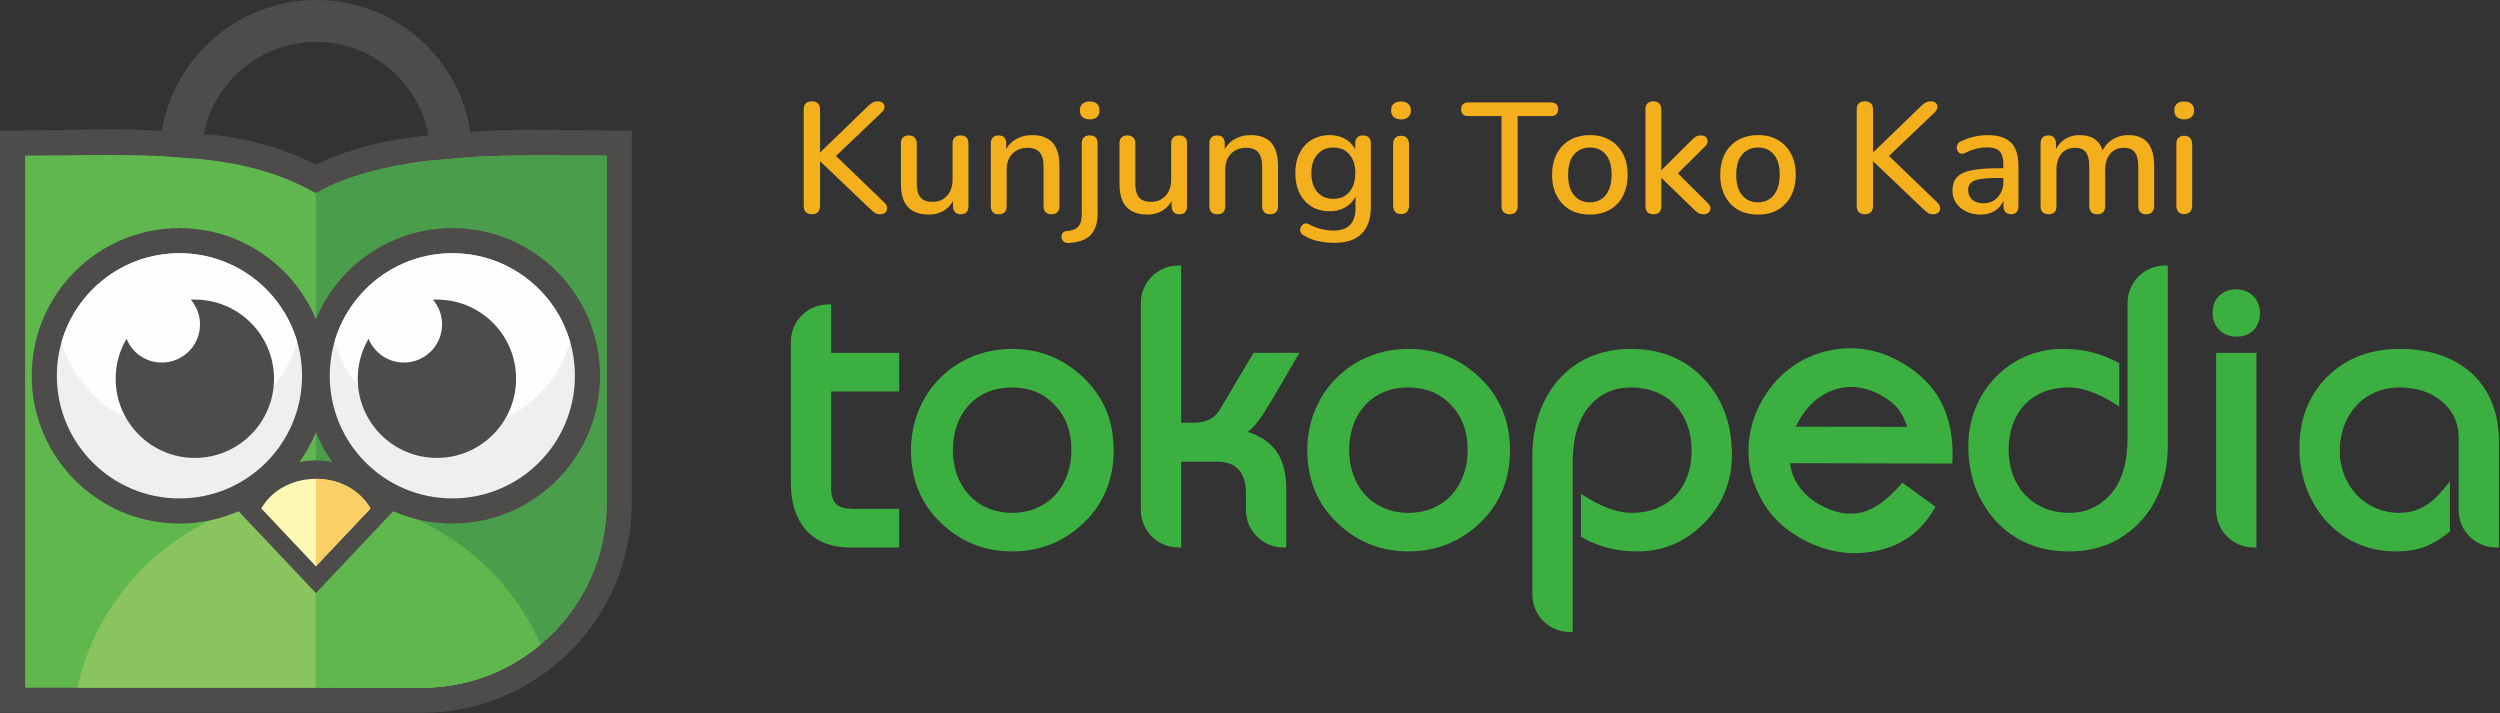 <svg width="382" height="109" viewBox="0 0 382 109" fill="none" xmlns="http://www.w3.org/2000/svg">
<rect x="0" y="0" width="382" height="109" fill="#333333" stroke="none"/>
<path fill-rule="evenodd" clip-rule="evenodd" d="M48.29 25.169C53.409 22.61 59.621 21.216 65.306 20.723L71.691 20.168C78.689 19.565 85.691 19.932 92.693 19.932H96.536V23.776C96.536 40.828 96.536 57.889 96.536 74.945V76.905C96.536 94.513 82.138 108.911 64.523 108.911H0V19.932H3.839C10.852 19.932 17.829 19.473 24.838 20.017L31.226 20.499C37.291 20.955 42.844 22.43 48.29 25.169Z" fill="#4D4C4B"/>
<path fill-rule="evenodd" clip-rule="evenodd" d="M3.839 23.775V67.608V74.945V76.905V105.075H32.002H36.43H64.523C80.02 105.075 92.693 92.395 92.693 76.905V74.945C92.693 57.988 92.693 41.446 92.693 23.775C85.963 23.775 78.851 23.61 72.025 23.996L65.637 24.548C59.385 25.305 53.06 26.765 48.268 29.531C43.094 26.541 37.452 25.055 30.936 24.327L24.548 23.842C17.582 23.518 10.441 23.775 3.839 23.775Z" fill="#5FB74E"/>
<path fill-rule="evenodd" clip-rule="evenodd" d="M11.805 105.075H32.002H36.43H64.523C71.389 105.075 77.696 102.586 82.591 98.471C76.872 85.176 63.655 75.872 48.264 75.872C30.436 75.872 15.523 88.361 11.805 105.075Z" fill="#89C45F"/>
<path fill-rule="evenodd" clip-rule="evenodd" d="M48.268 105.075L64.854 104.829C71.624 104.829 77.792 102.439 82.594 98.474C88.776 93.362 92.693 85.625 92.693 76.905V74.945C92.693 57.988 92.693 41.446 92.693 23.776C85.963 23.776 78.851 23.61 72.025 23.996L65.637 24.548C59.385 25.305 53.06 26.765 48.268 29.531V105.075Z" fill="#4A9E4B"/>
<path fill-rule="evenodd" clip-rule="evenodd" d="M48.268 105.075H64.626C71.492 105.075 77.696 102.586 82.594 98.474C76.938 85.327 63.434 76.081 48.268 75.879V105.075Z" fill="#5FB74E"/>
<path fill-rule="evenodd" clip-rule="evenodd" d="M72.025 21.334C70.804 9.345 60.669 0 48.367 0C36.069 0 25.942 9.264 24.548 21.186L30.936 21.672C32.065 13.063 39.401 6.403 48.342 6.403C57.278 6.403 64.681 13.173 65.637 21.885L72.025 21.334Z" fill="#4D4C4B"/>
<path fill-rule="evenodd" clip-rule="evenodd" d="M58.657 79.619C55.873 82.565 53.093 85.507 50.313 88.456L48.264 90.626L46.22 88.456C43.439 85.514 40.659 82.565 37.875 79.619L36.437 78.089L37.489 76.276C39.721 72.426 43.895 70.356 48.264 70.356C52.641 70.356 56.811 72.426 59.043 76.276L60.099 78.089L58.657 79.619Z" fill="#4D4C4B"/>
<path fill-rule="evenodd" clip-rule="evenodd" d="M56.609 77.689C53.832 80.634 51.045 83.576 48.264 86.526C45.484 83.576 42.704 80.634 39.92 77.689C41.678 74.662 44.977 73.165 48.264 73.169C51.556 73.165 54.851 74.662 56.609 77.689Z" fill="#FDF8B4"/>
<path fill-rule="evenodd" clip-rule="evenodd" d="M56.609 77.689C53.832 80.634 51.045 83.576 48.264 86.526V73.169C51.556 73.165 54.851 74.662 56.609 77.689Z" fill="#FCD066"/>
<path fill-rule="evenodd" clip-rule="evenodd" d="M27.416 34.856C39.88 34.856 49.989 44.969 49.989 57.425C49.989 69.888 39.88 79.998 27.416 79.998C14.953 79.998 4.847 69.888 4.847 57.425C4.847 44.969 14.953 34.856 27.416 34.856Z" fill="#4D4C4B"/>
<path fill-rule="evenodd" clip-rule="evenodd" d="M27.416 38.695C37.761 38.695 46.15 47.084 46.15 57.425C46.15 67.77 37.761 76.159 27.416 76.159C17.068 76.159 8.686 67.77 8.686 57.425C8.686 47.084 17.068 38.695 27.416 38.695Z" fill="#EEEFEE"/>
<path fill-rule="evenodd" clip-rule="evenodd" d="M27.416 38.695C35.952 38.695 43.16 44.41 45.414 52.221C43.16 60.029 35.952 65.744 27.416 65.744C18.877 65.744 11.68 60.029 9.422 52.221C11.68 44.41 18.877 38.695 27.416 38.695Z" fill="#FEFEFE"/>
<path fill-rule="evenodd" clip-rule="evenodd" d="M69.116 34.856C81.579 34.856 91.685 44.969 91.685 57.425C91.685 69.888 81.579 79.998 69.116 79.998C56.653 79.998 46.543 69.896 46.543 57.425C46.543 44.969 56.653 34.856 69.116 34.856Z" fill="#4D4C4B"/>
<path fill-rule="evenodd" clip-rule="evenodd" d="M69.116 38.695C79.457 38.695 87.846 47.084 87.846 57.425C87.846 67.77 79.457 76.159 69.116 76.159C58.771 76.159 50.386 67.77 50.386 57.425C50.386 47.084 58.771 38.695 69.116 38.695Z" fill="#EEEFEE"/>
<path fill-rule="evenodd" clip-rule="evenodd" d="M69.116 38.695C77.652 38.695 84.856 44.41 87.111 52.221C84.856 60.029 77.652 65.744 69.116 65.744C60.577 65.744 53.373 60.029 51.114 52.221C53.373 44.41 60.577 38.695 69.116 38.695Z" fill="#FEFEFE"/>
<path fill-rule="evenodd" clip-rule="evenodd" d="M29.77 45.778C36.452 45.778 41.869 51.195 41.869 57.867C41.869 64.552 36.452 69.969 29.77 69.969C23.088 69.969 17.671 64.552 17.671 57.867C17.671 55.642 18.277 53.556 19.329 51.762C20.194 53.898 22.282 55.399 24.732 55.399C27.949 55.399 30.561 52.795 30.561 49.577C30.561 48.128 30.031 46.804 29.159 45.789C29.362 45.778 29.568 45.778 29.77 45.778Z" fill="#4D4C4B"/>
<path fill-rule="evenodd" clip-rule="evenodd" d="M66.759 45.778C73.445 45.778 78.858 51.195 78.858 57.867C78.858 64.552 73.445 69.969 66.755 69.969C60.08 69.969 54.663 64.552 54.663 57.867C54.663 55.642 55.267 53.556 56.315 51.762C57.182 53.898 59.275 55.399 61.724 55.399C64.939 55.399 67.546 52.795 67.546 49.577C67.546 48.128 67.024 46.804 66.152 45.789C66.354 45.778 66.553 45.778 66.759 45.778Z" fill="#4D4C4B"/>
<path fill-rule="evenodd" clip-rule="evenodd" d="M260.374 79.944C257.54 82.812 254.146 84.256 250.212 84.256C247.034 84.256 244.331 83.609 241.571 82.011V75.431C243.791 76.928 246.578 78.361 249.327 78.361C255.065 78.361 258.482 74.422 258.482 68.842C258.482 63.259 254.945 59.204 249.212 59.204C246.644 59.204 244.571 60.124 242.945 61.965C241.204 63.959 240.308 66.813 240.308 70.583V96.571H239.876C236.714 96.571 234.15 94.014 234.15 90.864V69.608C234.15 60.59 239.679 53.309 249.181 53.309C253.872 53.309 257.683 54.907 260.571 58.122C263.289 61.126 264.636 64.93 264.636 69.508C264.636 73.586 263.215 77.071 260.374 79.944ZM129.847 83.652C123.827 83.652 120.839 79.566 120.839 73.863V52.223C120.839 49.069 123.403 46.516 126.565 46.516H126.993V53.917H137.395V59.812H126.993V74.545C126.993 77.052 128.117 77.756 130.515 77.756H137.395V83.652H129.847ZM165.599 79.89C162.553 82.801 158.9 84.256 154.653 84.256C150.449 84.256 146.812 82.797 143.773 79.89C140.719 76.971 139.198 73.259 139.198 68.784C139.198 60.051 145.885 53.309 154.653 53.309C158.862 53.309 162.506 54.78 165.564 57.706C168.638 60.644 170.17 64.345 170.17 68.784C170.17 73.259 168.645 76.971 165.599 79.89ZM194.375 61.072C193.471 62.581 192.772 63.663 192.278 64.318C191.734 65.03 191.201 65.596 190.668 65.989C194.946 67.371 196.541 70.325 196.541 74.73V83.652H196.108C192.946 83.652 190.382 81.095 190.382 77.941V75.334C190.382 72.485 189.104 70.548 186.074 70.548H180.483V83.652H180.05C176.888 83.652 174.325 81.095 174.325 77.941V46.281C174.325 43.127 176.888 40.571 180.05 40.571H180.483V64.591H182.301C184.301 64.591 185.614 63.91 186.367 62.62L191.541 53.917L198.556 53.909L194.375 61.072ZM226.15 79.89C223.108 82.801 219.451 84.256 215.208 84.256C211 84.256 207.367 82.797 204.324 79.89C201.274 76.971 199.753 73.259 199.753 68.784C199.753 60.051 206.44 53.309 215.208 53.309C219.417 53.309 223.061 54.78 226.119 57.706C229.189 60.644 230.725 64.345 230.725 68.784C230.725 73.259 229.2 76.971 226.15 79.89ZM221.706 61.865C220.011 60.093 217.853 59.204 215.208 59.204C209.54 59.204 206.15 63.324 206.15 68.784C206.15 74.168 209.625 78.361 215.208 78.361C220.795 78.361 224.262 74.168 224.262 68.784C224.262 65.923 223.401 63.632 221.706 61.865ZM161.151 61.865C159.456 60.093 157.302 59.204 154.653 59.204C148.989 59.204 145.599 63.324 145.599 68.784C145.599 74.168 149.07 78.361 154.653 78.361C160.236 78.361 163.711 74.168 163.711 68.784C163.711 65.923 162.85 63.632 161.151 61.865ZM327.025 79.724C324.199 82.747 320.562 84.256 316.153 84.256C311.5 84.256 307.709 82.654 304.825 79.443C302.11 76.401 300.759 72.593 300.759 68.057C300.759 60.02 306.979 53.309 315.157 53.309C318.315 53.309 321.056 53.971 323.824 55.488V62.134C321.601 60.633 318.817 59.204 316.068 59.204C310.33 59.204 306.917 63.139 306.917 68.723C306.917 74.229 310.531 78.361 316.184 78.361C318.743 78.361 320.855 77.402 322.539 75.477C324.214 73.559 325.087 70.744 325.087 66.963V46.281C325.087 43.127 327.651 40.571 330.813 40.571H331.241V67.933C331.241 72.754 329.847 76.698 327.025 79.724ZM344.407 50.386C343.758 51.11 342.832 51.441 341.701 51.441C339.589 51.441 338.079 49.885 338.079 47.794C338.079 45.654 339.565 44.209 341.701 44.209C343.762 44.209 345.33 45.734 345.33 47.794C345.33 48.815 345.029 49.689 344.407 50.386ZM375.681 66.963C375.681 64.545 374.766 62.627 372.916 61.175C371.256 59.87 369.179 59.204 366.658 59.204C361.086 59.204 357.511 63.547 357.511 68.904C357.511 74.06 361.299 78.361 366.6 78.361C370.283 78.361 372.256 76.212 374.356 73.54V81.253C373.287 82.05 372.055 82.924 370.797 83.436C369.469 83.987 367.889 84.256 366.055 84.256C357.198 84.256 351.353 76.936 351.353 68.48C351.353 64.137 352.708 60.548 355.43 57.745C358.318 54.78 362.11 53.309 366.747 53.309C375.546 53.309 381.839 58.345 381.839 67.448V83.652H381.407C378.244 83.652 375.681 81.095 375.681 77.941V66.963ZM291.419 65.226C290.64 62.824 289.663 61.645 287.42 60.398C282.088 57.421 276.837 59.951 274.393 65.203L291.419 65.226ZM286.721 84.168C282.79 84.999 278.929 84.356 275.169 82.262C271.497 80.213 269.034 77.171 267.802 73.155C265.312 65.026 270.416 55.969 278.624 53.775C282.694 52.689 286.597 53.182 290.304 55.249C296.462 58.68 298.705 63.99 298.315 70.833L273.512 70.779C273.879 73.571 275.613 75.754 278.053 77.113C280.524 78.492 282.798 78.819 284.906 78.168C287.246 77.433 289.145 75.531 290.69 73.756L295.744 77.425C293.682 81.106 290.875 83.282 286.721 84.168ZM338.627 53.917H344.782V83.652H344.349C341.191 83.652 338.627 81.095 338.627 77.941V53.917Z" fill="#3CAF41"/>
<path d="M124.055 32.739C123.655 32.739 123.343 32.627 123.119 32.403C122.911 32.179 122.807 31.867 122.807 31.467V16.731C122.807 16.315 122.911 16.003 123.119 15.795C123.343 15.587 123.655 15.483 124.055 15.483C124.455 15.483 124.759 15.587 124.967 15.795C125.191 16.003 125.303 16.315 125.303 16.731V23.259H125.351L132.719 16.131C132.959 15.907 133.183 15.747 133.391 15.651C133.615 15.539 133.863 15.483 134.135 15.483C134.503 15.483 134.767 15.579 134.927 15.771C135.103 15.947 135.175 16.163 135.143 16.419C135.111 16.675 134.975 16.923 134.735 17.163L127.079 24.459L127.127 23.235L135.095 30.915C135.383 31.187 135.535 31.467 135.551 31.755C135.567 32.043 135.479 32.283 135.287 32.475C135.095 32.651 134.823 32.739 134.471 32.739C134.151 32.739 133.895 32.675 133.703 32.547C133.511 32.419 133.287 32.235 133.031 31.995L125.351 24.675H125.303V31.467C125.303 31.867 125.199 32.179 124.991 32.403C124.783 32.627 124.471 32.739 124.055 32.739ZM141.906 32.787C140.962 32.787 140.17 32.611 139.53 32.259C138.906 31.907 138.434 31.387 138.114 30.699C137.81 29.995 137.658 29.115 137.658 28.059V21.915C137.658 21.499 137.762 21.195 137.97 21.003C138.178 20.795 138.474 20.691 138.858 20.691C139.242 20.691 139.538 20.795 139.746 21.003C139.97 21.195 140.082 21.499 140.082 21.915V28.083C140.082 29.027 140.274 29.723 140.658 30.171C141.042 30.619 141.65 30.843 142.482 30.843C143.394 30.843 144.13 30.539 144.69 29.931C145.266 29.307 145.554 28.491 145.554 27.483V21.915C145.554 21.499 145.658 21.195 145.866 21.003C146.074 20.795 146.378 20.691 146.778 20.691C147.162 20.691 147.458 20.795 147.666 21.003C147.874 21.195 147.978 21.499 147.978 21.915V31.515C147.978 32.331 147.586 32.739 146.802 32.739C146.434 32.739 146.146 32.635 145.938 32.427C145.73 32.203 145.626 31.899 145.626 31.515V29.475L145.938 30.003C145.618 30.899 145.106 31.587 144.402 32.067C143.698 32.547 142.866 32.787 141.906 32.787ZM152.595 32.739C152.211 32.739 151.915 32.635 151.707 32.427C151.499 32.203 151.395 31.899 151.395 31.515V21.915C151.395 21.515 151.499 21.211 151.707 21.003C151.915 20.795 152.203 20.691 152.571 20.691C152.955 20.691 153.243 20.795 153.435 21.003C153.643 21.211 153.747 21.515 153.747 21.915V23.787L153.483 23.355C153.835 22.459 154.387 21.787 155.139 21.339C155.891 20.875 156.755 20.643 157.731 20.643C158.659 20.643 159.427 20.819 160.035 21.171C160.659 21.507 161.123 22.027 161.427 22.731C161.731 23.419 161.883 24.291 161.883 25.347V31.515C161.883 31.899 161.779 32.203 161.571 32.427C161.363 32.635 161.067 32.739 160.683 32.739C160.283 32.739 159.979 32.635 159.771 32.427C159.563 32.203 159.459 31.899 159.459 31.515V25.491C159.459 24.483 159.259 23.747 158.859 23.283C158.475 22.819 157.867 22.587 157.035 22.587C156.059 22.587 155.275 22.891 154.683 23.499C154.107 24.107 153.819 24.923 153.819 25.947V31.515C153.819 32.331 153.411 32.739 152.595 32.739ZM163.351 37.131C163.063 37.147 162.831 37.099 162.655 36.987C162.463 36.875 162.335 36.731 162.271 36.555C162.191 36.379 162.167 36.195 162.199 36.003C162.215 35.827 162.295 35.667 162.439 35.523C162.567 35.395 162.743 35.323 162.967 35.307C163.767 35.259 164.351 35.043 164.719 34.659C165.103 34.275 165.295 33.667 165.295 32.835V21.915C165.295 21.515 165.399 21.211 165.607 21.003C165.831 20.795 166.135 20.691 166.519 20.691C166.919 20.691 167.215 20.795 167.407 21.003C167.615 21.211 167.719 21.515 167.719 21.915V32.643C167.719 33.635 167.551 34.451 167.215 35.091C166.895 35.747 166.415 36.235 165.775 36.555C165.135 36.875 164.327 37.067 163.351 37.131ZM166.519 18.243C166.039 18.243 165.663 18.123 165.391 17.883C165.135 17.643 165.007 17.307 165.007 16.875C165.007 16.427 165.135 16.091 165.391 15.867C165.663 15.627 166.039 15.507 166.519 15.507C166.999 15.507 167.367 15.627 167.623 15.867C167.879 16.091 168.007 16.427 168.007 16.875C168.007 17.307 167.879 17.643 167.623 17.883C167.367 18.123 166.999 18.243 166.519 18.243ZM175.305 32.787C174.361 32.787 173.569 32.611 172.929 32.259C172.305 31.907 171.833 31.387 171.513 30.699C171.209 29.995 171.057 29.115 171.057 28.059V21.915C171.057 21.499 171.161 21.195 171.369 21.003C171.577 20.795 171.873 20.691 172.257 20.691C172.641 20.691 172.937 20.795 173.145 21.003C173.369 21.195 173.481 21.499 173.481 21.915V28.083C173.481 29.027 173.673 29.723 174.057 30.171C174.441 30.619 175.049 30.843 175.881 30.843C176.793 30.843 177.529 30.539 178.089 29.931C178.665 29.307 178.953 28.491 178.953 27.483V21.915C178.953 21.499 179.057 21.195 179.265 21.003C179.473 20.795 179.777 20.691 180.177 20.691C180.561 20.691 180.857 20.795 181.065 21.003C181.273 21.195 181.377 21.499 181.377 21.915V31.515C181.377 32.331 180.985 32.739 180.201 32.739C179.833 32.739 179.545 32.635 179.337 32.427C179.129 32.203 179.025 31.899 179.025 31.515V29.475L179.337 30.003C179.017 30.899 178.505 31.587 177.801 32.067C177.097 32.547 176.265 32.787 175.305 32.787ZM185.993 32.739C185.609 32.739 185.313 32.635 185.105 32.427C184.897 32.203 184.793 31.899 184.793 31.515V21.915C184.793 21.515 184.897 21.211 185.105 21.003C185.313 20.795 185.601 20.691 185.969 20.691C186.353 20.691 186.641 20.795 186.833 21.003C187.041 21.211 187.145 21.515 187.145 21.915V23.787L186.881 23.355C187.233 22.459 187.785 21.787 188.537 21.339C189.289 20.875 190.153 20.643 191.129 20.643C192.057 20.643 192.825 20.819 193.433 21.171C194.057 21.507 194.521 22.027 194.825 22.731C195.129 23.419 195.281 24.291 195.281 25.347V31.515C195.281 31.899 195.177 32.203 194.969 32.427C194.761 32.635 194.465 32.739 194.081 32.739C193.681 32.739 193.377 32.635 193.169 32.427C192.961 32.203 192.857 31.899 192.857 31.515V25.491C192.857 24.483 192.657 23.747 192.257 23.283C191.873 22.819 191.265 22.587 190.433 22.587C189.457 22.587 188.673 22.891 188.081 23.499C187.505 24.107 187.217 24.923 187.217 25.947V31.515C187.217 32.331 186.809 32.739 185.993 32.739ZM203.925 37.107C203.061 37.107 202.221 37.019 201.405 36.843C200.605 36.667 199.877 36.379 199.221 35.979C198.981 35.851 198.821 35.691 198.741 35.499C198.661 35.323 198.637 35.139 198.669 34.947C198.717 34.755 198.805 34.587 198.933 34.443C199.061 34.299 199.213 34.203 199.389 34.155C199.581 34.107 199.781 34.139 199.989 34.251C200.693 34.635 201.357 34.891 201.981 35.019C202.621 35.163 203.213 35.235 203.757 35.235C204.877 35.235 205.717 34.947 206.277 34.371C206.837 33.811 207.117 32.979 207.117 31.875V29.427H207.333C207.093 30.307 206.589 31.003 205.821 31.515C205.053 32.027 204.165 32.283 203.157 32.283C202.101 32.283 201.181 32.043 200.397 31.563C199.613 31.067 199.005 30.387 198.573 29.523C198.141 28.643 197.925 27.619 197.925 26.451C197.925 25.571 198.045 24.779 198.285 24.075C198.541 23.371 198.893 22.763 199.341 22.251C199.805 21.739 200.357 21.347 200.997 21.075C201.653 20.787 202.373 20.643 203.157 20.643C204.181 20.643 205.069 20.899 205.821 21.411C206.589 21.923 207.085 22.619 207.309 23.499L207.069 23.907V21.915C207.069 21.515 207.173 21.211 207.381 21.003C207.605 20.795 207.901 20.691 208.269 20.691C208.653 20.691 208.949 20.795 209.157 21.003C209.365 21.211 209.469 21.515 209.469 21.915V31.587C209.469 33.411 208.997 34.787 208.053 35.715C207.109 36.643 205.733 37.107 203.925 37.107ZM203.733 30.387C204.437 30.387 205.037 30.227 205.533 29.907C206.029 29.587 206.413 29.131 206.685 28.539C206.957 27.947 207.093 27.251 207.093 26.451C207.093 25.251 206.789 24.299 206.181 23.595C205.589 22.891 204.773 22.539 203.733 22.539C203.045 22.539 202.453 22.699 201.957 23.019C201.461 23.339 201.069 23.795 200.781 24.387C200.509 24.963 200.373 25.651 200.373 26.451C200.373 27.667 200.677 28.627 201.285 29.331C201.893 30.035 202.709 30.387 203.733 30.387ZM214.071 32.715C213.687 32.715 213.391 32.603 213.183 32.379C212.975 32.139 212.871 31.811 212.871 31.395V22.035C212.871 21.619 212.975 21.299 213.183 21.075C213.391 20.851 213.687 20.739 214.071 20.739C214.455 20.739 214.751 20.851 214.959 21.075C215.183 21.299 215.295 21.619 215.295 22.035V31.395C215.295 31.811 215.191 32.139 214.983 32.379C214.775 32.603 214.471 32.715 214.071 32.715ZM214.071 18.243C213.591 18.243 213.215 18.123 212.943 17.883C212.687 17.643 212.559 17.307 212.559 16.875C212.559 16.427 212.687 16.091 212.943 15.867C213.215 15.627 213.591 15.507 214.071 15.507C214.551 15.507 214.919 15.627 215.175 15.867C215.447 16.091 215.583 16.427 215.583 16.875C215.583 17.307 215.447 17.643 215.175 17.883C214.919 18.123 214.551 18.243 214.071 18.243ZM230.675 32.739C230.275 32.739 229.963 32.627 229.739 32.403C229.531 32.179 229.427 31.867 229.427 31.467V17.739H224.339C224.003 17.739 223.739 17.651 223.547 17.475C223.355 17.283 223.259 17.019 223.259 16.683C223.259 16.347 223.355 16.091 223.547 15.915C223.739 15.739 224.003 15.651 224.339 15.651H236.987C237.339 15.651 237.611 15.739 237.803 15.915C237.995 16.091 238.091 16.347 238.091 16.683C238.091 17.019 237.995 17.283 237.803 17.475C237.611 17.651 237.339 17.739 236.987 17.739H231.899V31.467C231.899 31.867 231.795 32.179 231.587 32.403C231.395 32.627 231.091 32.739 230.675 32.739ZM242.943 32.787C241.759 32.787 240.735 32.539 239.871 32.043C239.023 31.547 238.359 30.843 237.879 29.931C237.399 29.019 237.159 27.947 237.159 26.715C237.159 25.771 237.295 24.931 237.567 24.195C237.839 23.459 238.223 22.827 238.719 22.299C239.231 21.755 239.839 21.347 240.543 21.075C241.263 20.787 242.063 20.643 242.943 20.643C244.111 20.643 245.119 20.891 245.967 21.387C246.831 21.883 247.503 22.587 247.983 23.499C248.463 24.395 248.703 25.467 248.703 26.715C248.703 27.643 248.567 28.483 248.295 29.235C248.023 29.987 247.631 30.627 247.119 31.155C246.623 31.683 246.015 32.091 245.295 32.379C244.591 32.651 243.807 32.787 242.943 32.787ZM242.943 30.915C243.599 30.915 244.175 30.755 244.671 30.435C245.167 30.115 245.551 29.643 245.823 29.019C246.111 28.395 246.255 27.627 246.255 26.715C246.255 25.339 245.951 24.299 245.343 23.595C244.735 22.891 243.935 22.539 242.943 22.539C242.271 22.539 241.687 22.699 241.191 23.019C240.695 23.323 240.303 23.787 240.015 24.411C239.743 25.035 239.607 25.803 239.607 26.715C239.607 28.075 239.911 29.115 240.519 29.835C241.127 30.555 241.935 30.915 242.943 30.915ZM252.626 32.739C252.242 32.739 251.946 32.635 251.738 32.427C251.53 32.203 251.426 31.899 251.426 31.515V16.707C251.426 16.307 251.53 16.003 251.738 15.795C251.946 15.587 252.242 15.483 252.626 15.483C253.01 15.483 253.306 15.587 253.514 15.795C253.738 16.003 253.85 16.307 253.85 16.707V25.971H253.898L258.386 21.507C258.642 21.251 258.874 21.051 259.082 20.907C259.29 20.763 259.562 20.691 259.898 20.691C260.234 20.691 260.49 20.779 260.666 20.955C260.842 21.131 260.93 21.347 260.93 21.603C260.93 21.843 260.81 22.091 260.57 22.347L255.818 27.051V25.923L261.002 31.083C261.258 31.339 261.378 31.595 261.362 31.851C261.346 32.107 261.242 32.323 261.05 32.499C260.858 32.659 260.618 32.739 260.33 32.739C259.962 32.739 259.666 32.667 259.442 32.523C259.234 32.379 258.986 32.163 258.698 31.875L253.898 27.219H253.85V31.515C253.85 32.331 253.442 32.739 252.626 32.739ZM268.631 32.787C267.447 32.787 266.423 32.539 265.559 32.043C264.711 31.547 264.047 30.843 263.567 29.931C263.087 29.019 262.847 27.947 262.847 26.715C262.847 25.771 262.983 24.931 263.255 24.195C263.527 23.459 263.911 22.827 264.407 22.299C264.919 21.755 265.527 21.347 266.231 21.075C266.951 20.787 267.751 20.643 268.631 20.643C269.799 20.643 270.807 20.891 271.655 21.387C272.519 21.883 273.191 22.587 273.671 23.499C274.151 24.395 274.391 25.467 274.391 26.715C274.391 27.643 274.255 28.483 273.983 29.235C273.711 29.987 273.319 30.627 272.807 31.155C272.311 31.683 271.703 32.091 270.983 32.379C270.279 32.651 269.495 32.787 268.631 32.787ZM268.631 30.915C269.287 30.915 269.863 30.755 270.359 30.435C270.855 30.115 271.239 29.643 271.511 29.019C271.799 28.395 271.943 27.627 271.943 26.715C271.943 25.339 271.639 24.299 271.031 23.595C270.423 22.891 269.623 22.539 268.631 22.539C267.959 22.539 267.375 22.699 266.879 23.019C266.383 23.323 265.991 23.787 265.703 24.411C265.431 25.035 265.295 25.803 265.295 26.715C265.295 28.075 265.599 29.115 266.207 29.835C266.815 30.555 267.623 30.915 268.631 30.915ZM284.953 32.739C284.553 32.739 284.241 32.627 284.017 32.403C283.809 32.179 283.705 31.867 283.705 31.467V16.731C283.705 16.315 283.809 16.003 284.017 15.795C284.241 15.587 284.553 15.483 284.953 15.483C285.353 15.483 285.657 15.587 285.865 15.795C286.089 16.003 286.201 16.315 286.201 16.731V23.259H286.249L293.617 16.131C293.857 15.907 294.081 15.747 294.289 15.651C294.513 15.539 294.761 15.483 295.033 15.483C295.401 15.483 295.665 15.579 295.825 15.771C296.001 15.947 296.073 16.163 296.041 16.419C296.009 16.675 295.873 16.923 295.633 17.163L287.977 24.459L288.025 23.235L295.993 30.915C296.281 31.187 296.433 31.467 296.449 31.755C296.465 32.043 296.377 32.283 296.185 32.475C295.993 32.651 295.721 32.739 295.369 32.739C295.049 32.739 294.793 32.675 294.601 32.547C294.409 32.419 294.185 32.235 293.929 31.995L286.249 24.675H286.201V31.467C286.201 31.867 286.097 32.179 285.889 32.403C285.681 32.627 285.369 32.739 284.953 32.739ZM302.607 32.787C301.791 32.787 301.055 32.627 300.399 32.307C299.759 31.987 299.255 31.555 298.887 31.011C298.519 30.467 298.335 29.851 298.335 29.163C298.335 28.299 298.551 27.619 298.983 27.123C299.431 26.611 300.159 26.251 301.167 26.043C302.191 25.819 303.567 25.707 305.295 25.707H306.423V27.195H305.319C304.167 27.195 303.255 27.251 302.583 27.363C301.911 27.475 301.431 27.667 301.143 27.939C300.871 28.195 300.735 28.555 300.735 29.019C300.735 29.627 300.943 30.123 301.359 30.507C301.775 30.875 302.351 31.059 303.087 31.059C303.679 31.059 304.199 30.923 304.647 30.651C305.095 30.363 305.447 29.979 305.703 29.499C305.975 29.019 306.111 28.467 306.111 27.843V25.083C306.111 24.171 305.919 23.515 305.535 23.115C305.151 22.715 304.519 22.515 303.639 22.515C303.127 22.515 302.591 22.579 302.031 22.707C301.487 22.835 300.919 23.051 300.327 23.355C300.055 23.483 299.823 23.523 299.631 23.475C299.439 23.427 299.287 23.323 299.175 23.163C299.063 22.987 298.999 22.803 298.983 22.611C298.983 22.403 299.031 22.203 299.127 22.011C299.239 21.819 299.423 21.675 299.679 21.579C300.383 21.243 301.079 21.003 301.767 20.859C302.455 20.715 303.103 20.643 303.711 20.643C304.783 20.643 305.663 20.811 306.351 21.147C307.055 21.483 307.575 21.995 307.911 22.683C308.247 23.371 308.415 24.259 308.415 25.347V31.515C308.415 31.899 308.319 32.203 308.127 32.427C307.935 32.635 307.655 32.739 307.287 32.739C306.935 32.739 306.655 32.635 306.447 32.427C306.239 32.203 306.135 31.899 306.135 31.515V29.955H306.351C306.223 30.547 305.983 31.059 305.631 31.491C305.295 31.907 304.871 32.227 304.359 32.451C303.847 32.675 303.263 32.787 302.607 32.787ZM313.002 32.739C312.618 32.739 312.322 32.635 312.114 32.427C311.906 32.203 311.802 31.899 311.802 31.515V21.915C311.802 21.515 311.906 21.211 312.114 21.003C312.322 20.795 312.61 20.691 312.978 20.691C313.362 20.691 313.65 20.795 313.842 21.003C314.05 21.211 314.154 21.515 314.154 21.915V23.883L313.89 23.355C314.21 22.507 314.706 21.843 315.378 21.363C316.05 20.883 316.858 20.643 317.802 20.643C318.778 20.643 319.57 20.875 320.178 21.339C320.786 21.803 321.202 22.515 321.426 23.475H321.09C321.394 22.595 321.914 21.907 322.65 21.411C323.386 20.899 324.242 20.643 325.218 20.643C326.114 20.643 326.85 20.819 327.426 21.171C328.002 21.507 328.434 22.027 328.722 22.731C329.01 23.419 329.154 24.291 329.154 25.347V31.515C329.154 31.899 329.042 32.203 328.818 32.427C328.61 32.635 328.314 32.739 327.93 32.739C327.546 32.739 327.25 32.635 327.042 32.427C326.834 32.203 326.73 31.899 326.73 31.515V25.467C326.73 24.475 326.554 23.747 326.202 23.283C325.866 22.819 325.306 22.587 324.522 22.587C323.642 22.587 322.946 22.891 322.434 23.499C321.922 24.107 321.666 24.947 321.666 26.019V31.515C321.666 31.899 321.562 32.203 321.354 32.427C321.146 32.635 320.85 32.739 320.466 32.739C320.082 32.739 319.778 32.635 319.554 32.427C319.346 32.203 319.242 31.899 319.242 31.515V25.467C319.242 24.475 319.074 23.747 318.738 23.283C318.402 22.819 317.842 22.587 317.058 22.587C316.178 22.587 315.482 22.891 314.97 23.499C314.474 24.107 314.226 24.947 314.226 26.019V31.515C314.226 32.331 313.818 32.739 313.002 32.739ZM333.743 32.715C333.359 32.715 333.063 32.603 332.855 32.379C332.647 32.139 332.543 31.811 332.543 31.395V22.035C332.543 21.619 332.647 21.299 332.855 21.075C333.063 20.851 333.359 20.739 333.743 20.739C334.127 20.739 334.423 20.851 334.631 21.075C334.855 21.299 334.967 21.619 334.967 22.035V31.395C334.967 31.811 334.863 32.139 334.655 32.379C334.447 32.603 334.143 32.715 333.743 32.715ZM333.743 18.243C333.263 18.243 332.887 18.123 332.615 17.883C332.359 17.643 332.231 17.307 332.231 16.875C332.231 16.427 332.359 16.091 332.615 15.867C332.887 15.627 333.263 15.507 333.743 15.507C334.223 15.507 334.591 15.627 334.847 15.867C335.119 16.091 335.255 16.427 335.255 16.875C335.255 17.307 335.119 17.643 334.847 17.883C334.591 18.123 334.223 18.243 333.743 18.243Z" fill="#F3AF1C"/>
</svg>

